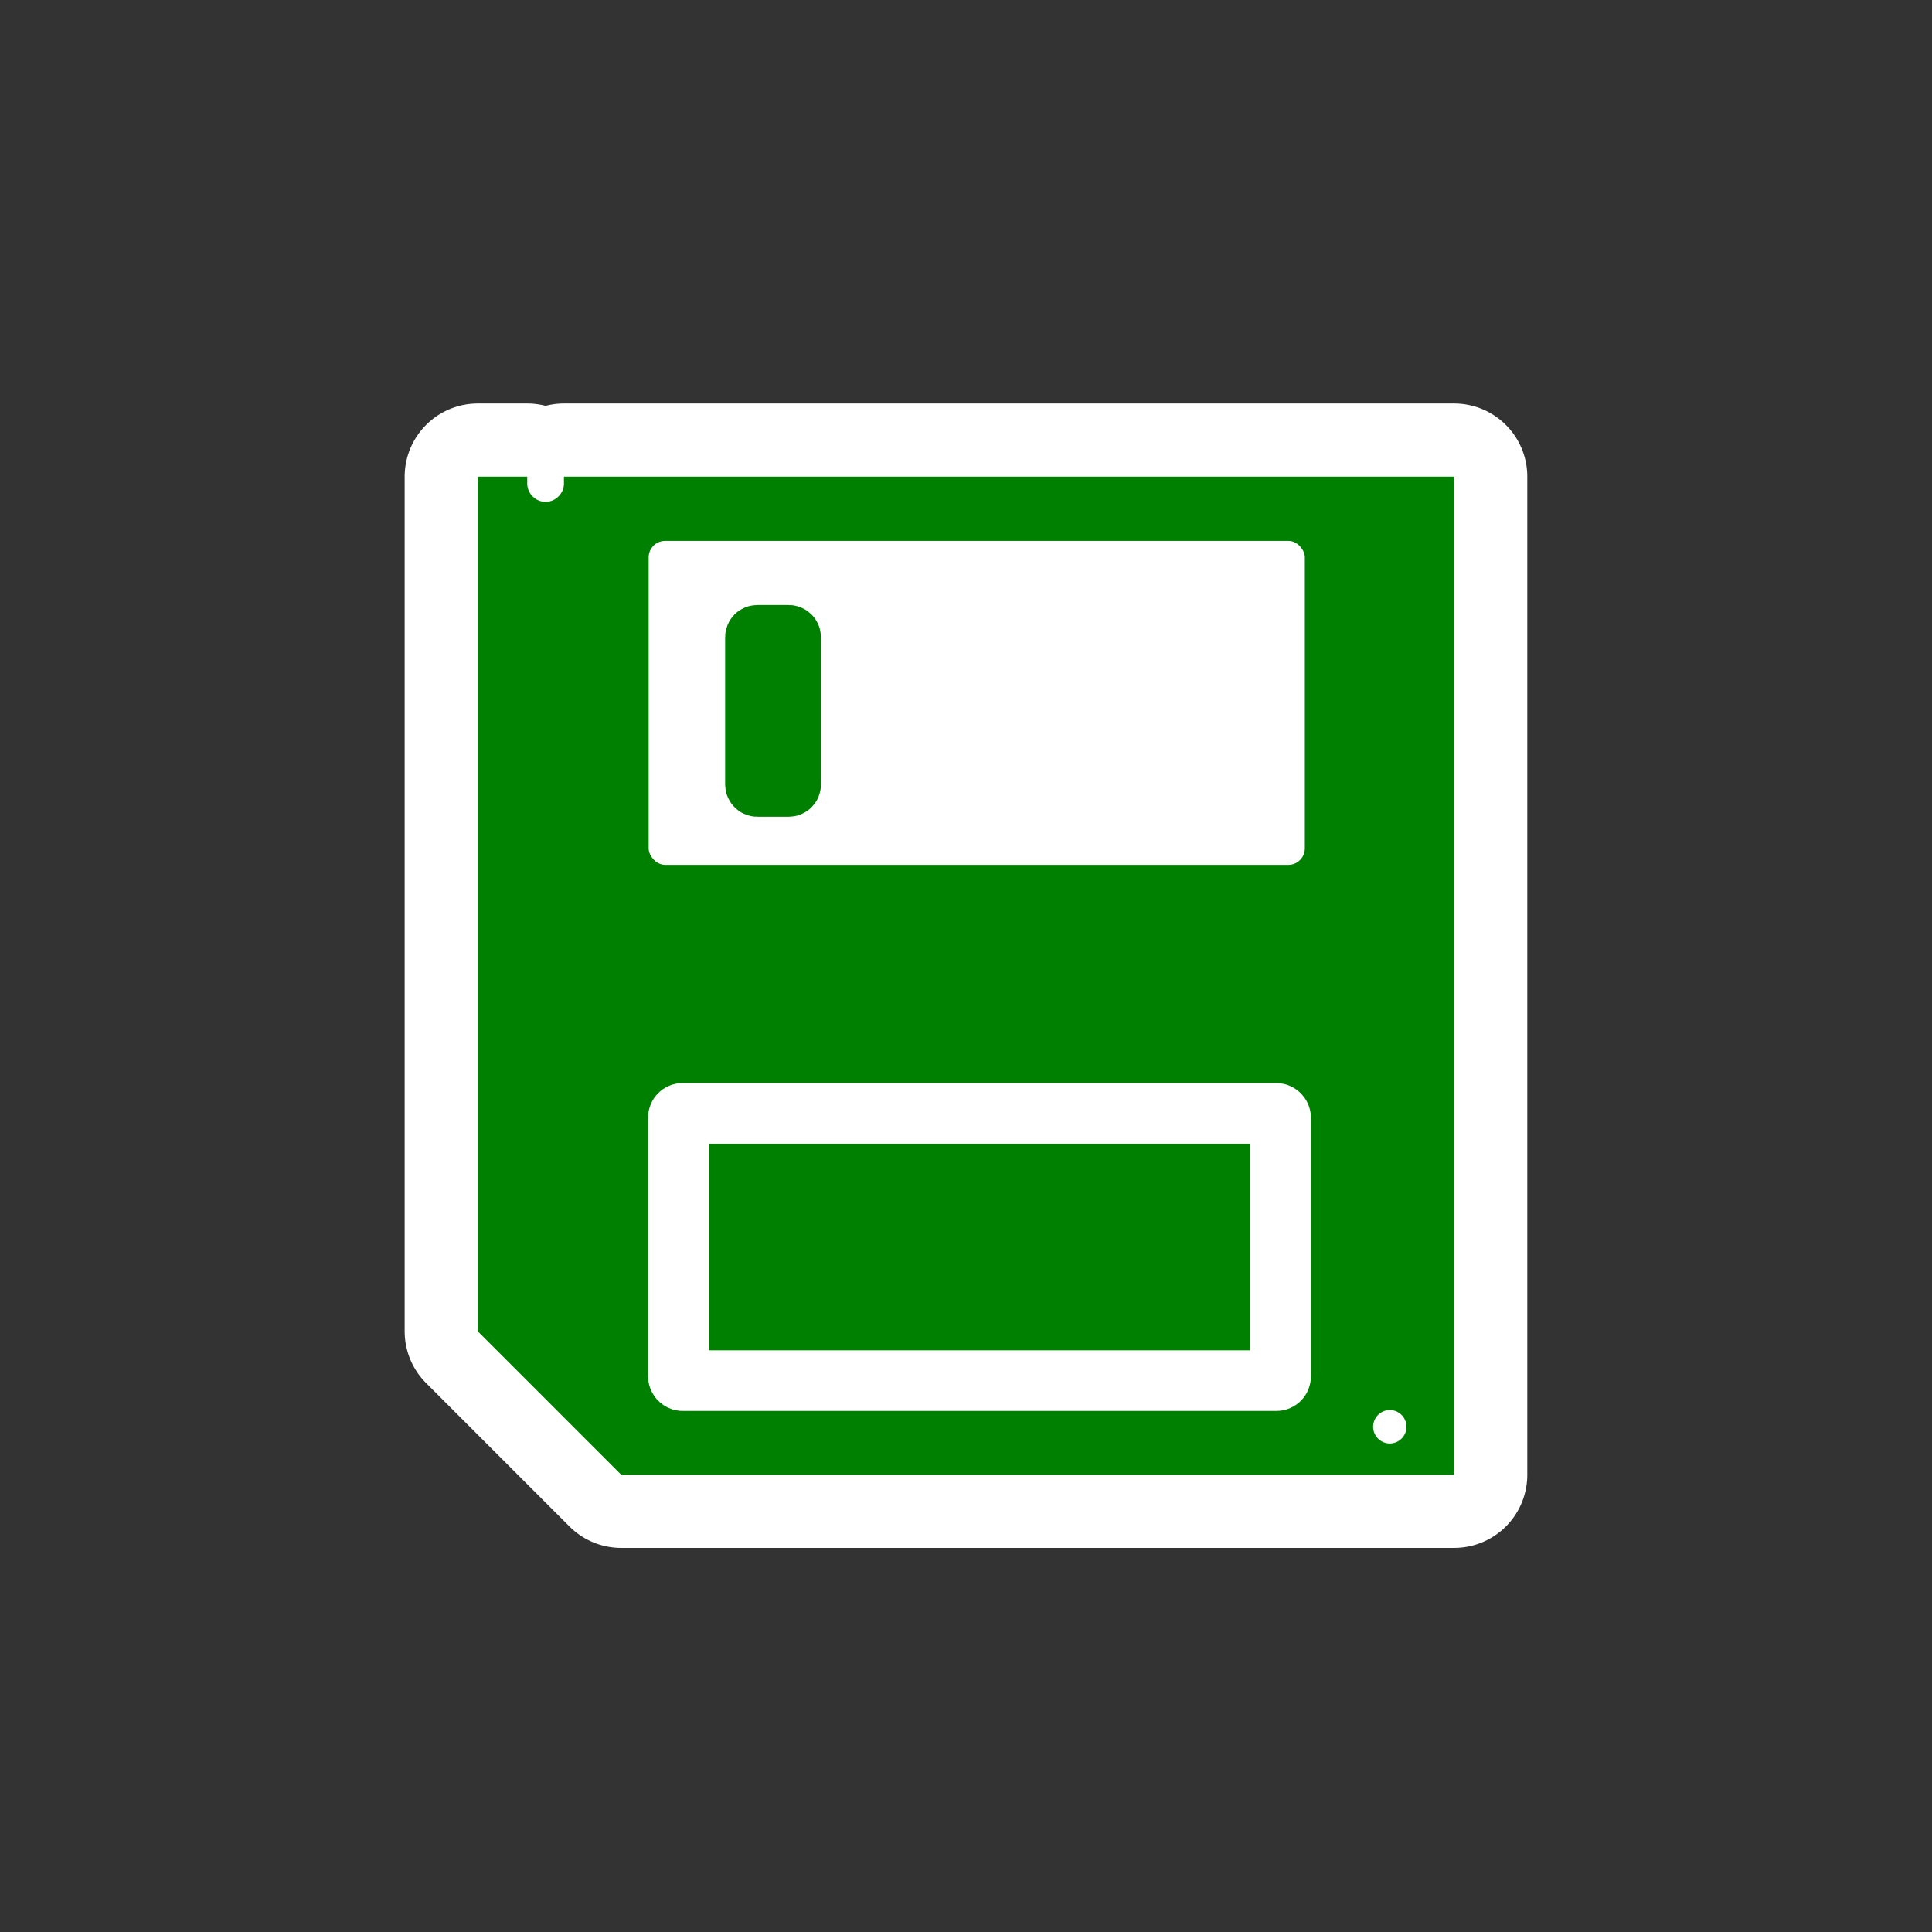 <?xml version="1.0" encoding="UTF-8" standalone="no"?>
<!-- Created with Inkscape (http://www.inkscape.org/) -->

<svg
   xmlns:dc="http://purl.org/dc/elements/1.1/"
   xmlns:cc="http://creativecommons.org/ns#"
   xmlns:rdf="http://www.w3.org/1999/02/22-rdf-syntax-ns#"
   xmlns:svg="http://www.w3.org/2000/svg"
   xmlns="http://www.w3.org/2000/svg"
   xmlns:sodipodi="http://sodipodi.sourceforge.net/DTD/sodipodi-0.dtd"
   xmlns:inkscape="http://www.inkscape.org/namespaces/inkscape"
   width="100"
   height="100"
   viewBox="0 0 26.458 26.458"
   version="1.1"
   id="svg8"
   inkscape:version="0.92.2 (5c3e80d, 2017-08-06)"
   sodipodi:docname="icon_save_border.svg">
  <rect x="0" y="0" width="26.458" height="26.458" fill="#333333" stroke="none"/>
  <defs
     id="defs2" />
  <sodipodi:namedview
     id="base"
     pagecolor="#ffffff"
     bordercolor="#666666"
     borderopacity="1.0"
     inkscape:pageopacity="0.0"
     inkscape:pageshadow="2"
     inkscape:zoom="7.9195959"
     inkscape:cx="18.109028"
     inkscape:cy="46.165572"
     inkscape:document-units="mm"
     inkscape:current-layer="layer1"
     showgrid="false"
     units="px"
     inkscape:window-width="1920"
     inkscape:window-height="1017"
     inkscape:window-x="-8"
     inkscape:window-y="-8"
     inkscape:window-maximized="1"
     showguides="true"
     inkscape:guide-bbox="true" />
  <g
     inkscape:label="Calque 1"
     inkscape:groupmode="layer"
     id="layer1"
     transform="translate(0,-270.542)">
    <g
       transform="matrix(3.131,0,0,3.131,13.395,-597.519)"
       id="g825"
       style="stroke:#ffffff;fill:#ffffff;stroke-width:0.639;stroke-miterlimit:4;stroke-dasharray:none">
      <path
         inkscape:connector-curvature="0"
         style="opacity:1;vector-effect:none;fill:#ffffff;fill-opacity:1;fill-rule:nonzero;stroke:#ffffff;stroke-width:2.414;stroke-linecap:round;stroke-linejoin:round;stroke-miterlimit:4;stroke-dasharray:none;stroke-dashoffset:0;stroke-opacity:1"
         d="m -8.258,33.17 v 14.107 l 2.367,2.367 H 7.857 V 33.17 H -6.836 v 0.113 c 0,0.164 -0.138,0.303 -0.303,0.303 -0.165,0 -0.303,-0.138 -0.303,-0.303 v -0.113 z m 15.053,15.406 a 0.276,0.276 0 0 1 0.275,0.277 0.276,0.276 0 0 1 -0.275,0.275 0.276,0.276 0 0 1 -0.275,-0.275 0.276,0.276 0 0 1 0.275,-0.277 z"
         transform="matrix(0.265,0,0,0.265,0,270.542)"
         id="path817" />
      <rect
         style="opacity:1;vector-effect:none;fill:#ffffff;fill-opacity:1;fill-rule:nonzero;stroke:#ffffff;stroke-width:0.639;stroke-linecap:round;stroke-linejoin:round;stroke-miterlimit:4;stroke-dasharray:none;stroke-dashoffset:0;stroke-opacity:1"
         id="rect819"
         width="2.87"
         height="1.417"
         x="-1.441"
         y="279.613"
         rx="0.072"
         ry="0.072" />
      <rect
         style="opacity:1;vector-effect:none;fill:#ffffff;fill-opacity:1;fill-rule:nonzero;stroke:#ffffff;stroke-width:0.639;stroke-linecap:round;stroke-linejoin:round;stroke-miterlimit:4;stroke-dasharray:none;stroke-dashoffset:0;stroke-opacity:1"
         id="rect821"
         width="2.634"
         height="1.169"
         x="-1.311"
         y="282.117"
         rx="0.018"
         ry="0.018" />
      <rect
         style="opacity:1;vector-effect:none;fill:#ffffff;fill-opacity:1;fill-rule:nonzero;stroke:#ffffff;stroke-width:0.639;stroke-linecap:round;stroke-linejoin:round;stroke-miterlimit:4;stroke-dasharray:none;stroke-dashoffset:0;stroke-opacity:1"
         id="rect823"
         width="0.154"
         height="0.661"
         x="-0.974"
         y="280.026"
         rx="0.008"
         ry="0.008" />
    </g>
    <g
       id="g5212"
       transform="matrix(3.131,0,0,3.131,13.395,-597.519)">
      <path
         id="rect5186"
         transform="matrix(0.265,0,0,0.265,0,270.542)"
         d="m -8.258,33.17 v 14.107 l 2.367,2.367 H 7.857 V 33.17 H -6.836 v 0.113 c 0,0.164 -0.138,0.303 -0.303,0.303 -0.165,0 -0.303,-0.138 -0.303,-0.303 v -0.113 z m 15.053,15.406 a 0.276,0.276 0 0 1 0.275,0.277 0.276,0.276 0 0 1 -0.275,0.275 0.276,0.276 0 0 1 -0.275,-0.275 0.276,0.276 0 0 1 0.275,-0.277 z"
         style="opacity:1;vector-effect:none;fill:#008000;fill-opacity:1;fill-rule:nonzero;stroke:none;stroke-width:1;stroke-linecap:round;stroke-linejoin:round;stroke-miterlimit:4;stroke-dasharray:none;stroke-dashoffset:0;stroke-opacity:1"
         inkscape:connector-curvature="0" />
      <rect
         ry="0.072"
         rx="0.072"
         y="279.613"
         x="-1.441"
         height="1.417"
         width="2.87"
         id="rect5191"
         style="opacity:1;vector-effect:none;fill:#ffffff;fill-opacity:1;fill-rule:nonzero;stroke:none;stroke-width:0.265;stroke-linecap:round;stroke-linejoin:round;stroke-miterlimit:4;stroke-dasharray:none;stroke-dashoffset:0;stroke-opacity:1" />
      <rect
         ry="0.018"
         rx="0.018"
         y="282.117"
         x="-1.311"
         height="1.169"
         width="2.634"
         id="rect5193"
         style="opacity:1;vector-effect:none;fill:#008000;fill-opacity:1;fill-rule:nonzero;stroke:#ffffff;stroke-width:0.265;stroke-linecap:round;stroke-linejoin:round;stroke-miterlimit:4;stroke-dasharray:none;stroke-dashoffset:0;stroke-opacity:1" />
      <rect
         ry="0.008"
         rx="0.008"
         y="280.026"
         x="-0.974"
         height="0.661"
         width="0.154"
         id="rect5195"
         style="opacity:1;vector-effect:none;fill:#008000;fill-opacity:1;fill-rule:nonzero;stroke:#008000;stroke-width:0.265;stroke-linecap:round;stroke-linejoin:round;stroke-miterlimit:4;stroke-dasharray:none;stroke-dashoffset:0;stroke-opacity:1" />
    </g>
  </g>
</svg>
